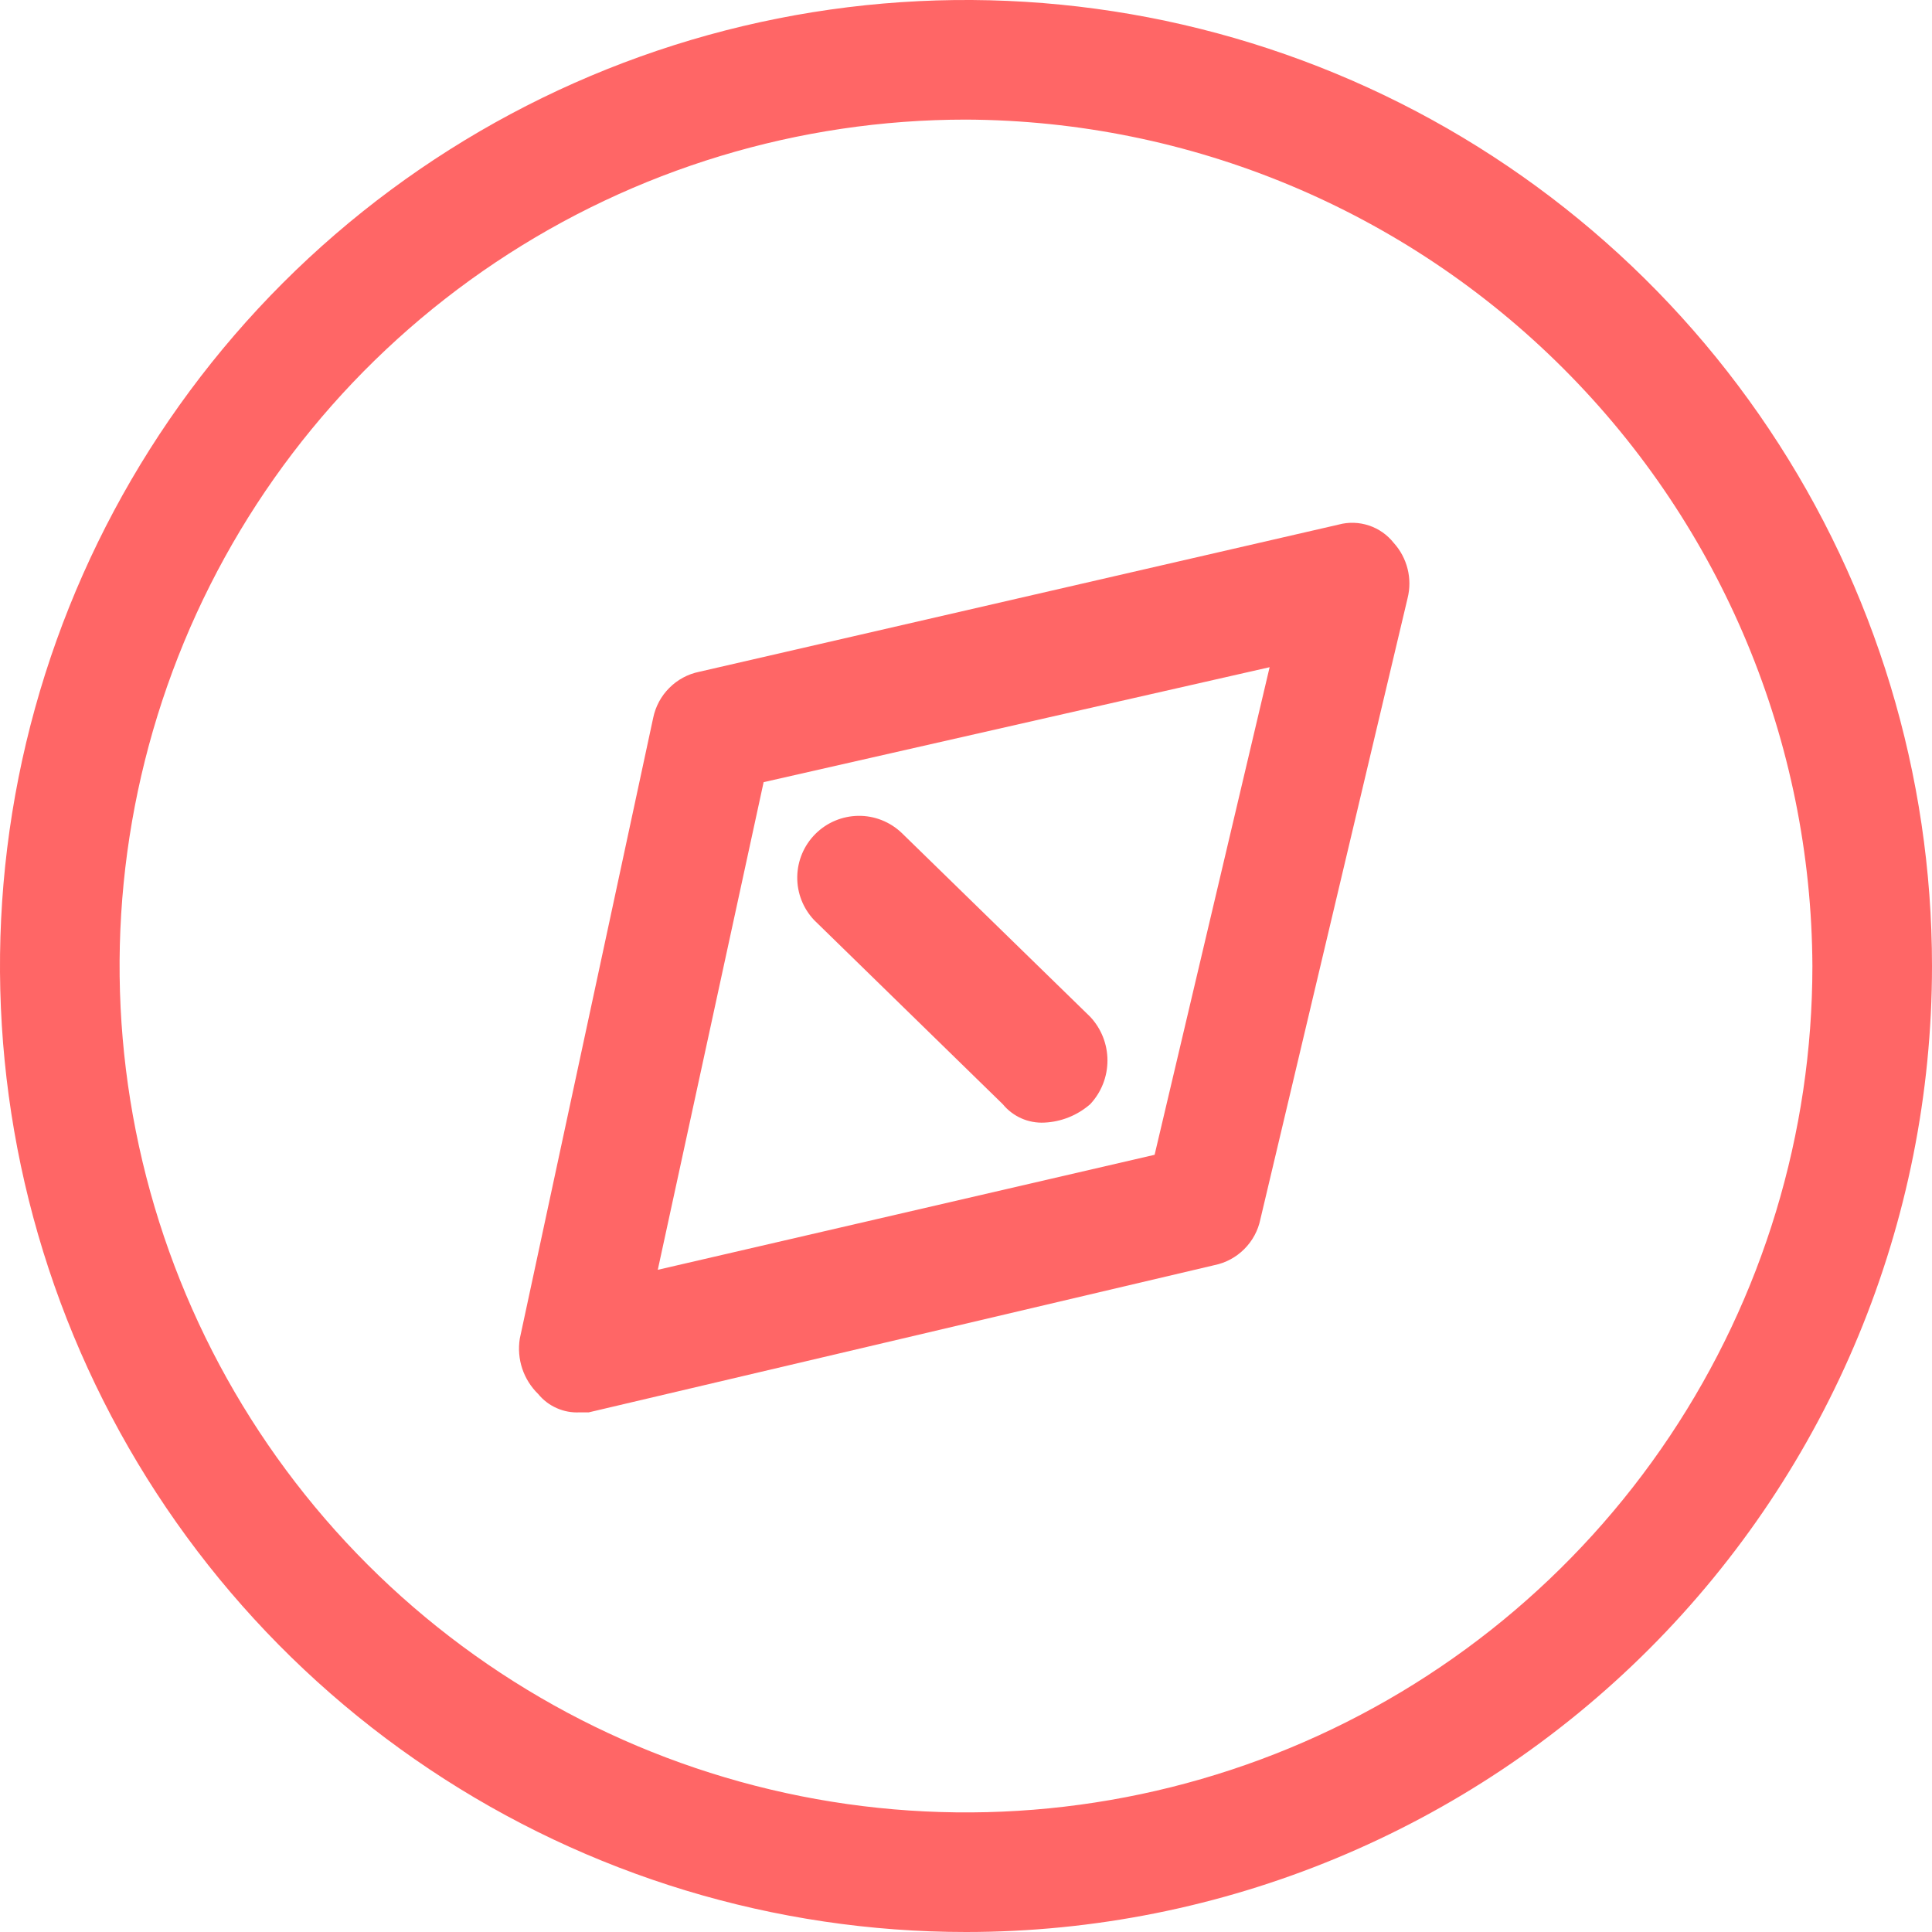 <svg width="32" height="32" viewBox="0 0 32 32" fill="none" xmlns="http://www.w3.org/2000/svg">
<g clip-path="url(#clip0_12_3172)">
<path d="M9.6 23.393C9.47 23.4 9.34 23.376 9.221 23.323C9.101 23.27 8.996 23.19 8.914 23.089C8.794 22.972 8.703 22.828 8.65 22.669C8.597 22.51 8.583 22.34 8.609 22.174L10.819 11.889C10.858 11.701 10.95 11.529 11.086 11.394C11.221 11.258 11.393 11.165 11.581 11.127L22.171 8.689C22.337 8.644 22.512 8.65 22.674 8.704C22.837 8.758 22.98 8.859 23.086 8.994C23.196 9.115 23.274 9.263 23.314 9.422C23.354 9.582 23.354 9.748 23.314 9.908L20.876 20.194C20.838 20.381 20.745 20.553 20.609 20.689C20.474 20.824 20.302 20.917 20.114 20.955L9.752 23.393H9.6ZM12.648 12.955L10.895 21.032L19.124 19.127L21.029 11.051L12.648 12.955Z" fill="#FF6666"/>
<path d="M17.295 18.594C17.165 18.6 17.035 18.576 16.916 18.523C16.797 18.47 16.692 18.39 16.609 18.289L13.486 15.241C13.302 15.047 13.201 14.79 13.205 14.523C13.209 14.256 13.316 14.002 13.505 13.813C13.694 13.624 13.948 13.517 14.215 13.513C14.482 13.509 14.739 13.61 14.933 13.794L18.057 16.841C18.241 17.037 18.343 17.296 18.343 17.565C18.343 17.834 18.241 18.093 18.057 18.289C17.845 18.474 17.576 18.582 17.295 18.594Z" fill="#FF6666"/>
<path d="M16 32C12.835 32 9.742 31.062 7.111 29.303C4.48 27.545 2.429 25.047 1.218 22.123C0.007 19.199 -0.31 15.982 0.307 12.879C0.925 9.775 2.449 6.924 4.686 4.686C6.924 2.449 9.775 0.925 12.879 0.307C15.982 -0.31 19.199 0.007 22.123 1.218C25.047 2.429 27.545 4.48 29.303 7.111C31.062 9.742 32 12.835 32 16C32 20.244 30.314 24.313 27.314 27.314C24.313 30.314 20.244 32 16 32ZM16 1.981C13.227 1.981 10.517 2.803 8.211 4.344C5.906 5.884 4.109 8.073 3.048 10.635C1.987 13.197 1.709 16.016 2.25 18.735C2.791 21.454 4.126 23.952 6.087 25.913C8.048 27.874 10.546 29.209 13.265 29.75C15.985 30.291 18.803 30.013 21.365 28.952C23.927 27.891 26.116 26.094 27.656 23.789C29.197 21.483 30.019 18.773 30.019 16C30.003 12.287 28.521 8.73 25.895 6.105C23.27 3.479 19.713 1.997 16 1.981Z" fill="#FF6666"/>
</g>
<defs>
<clipPath id="clip0_12_3172">
<rect width="32" height="32" fill="white"/>
</clipPath>
</defs>
</svg>
